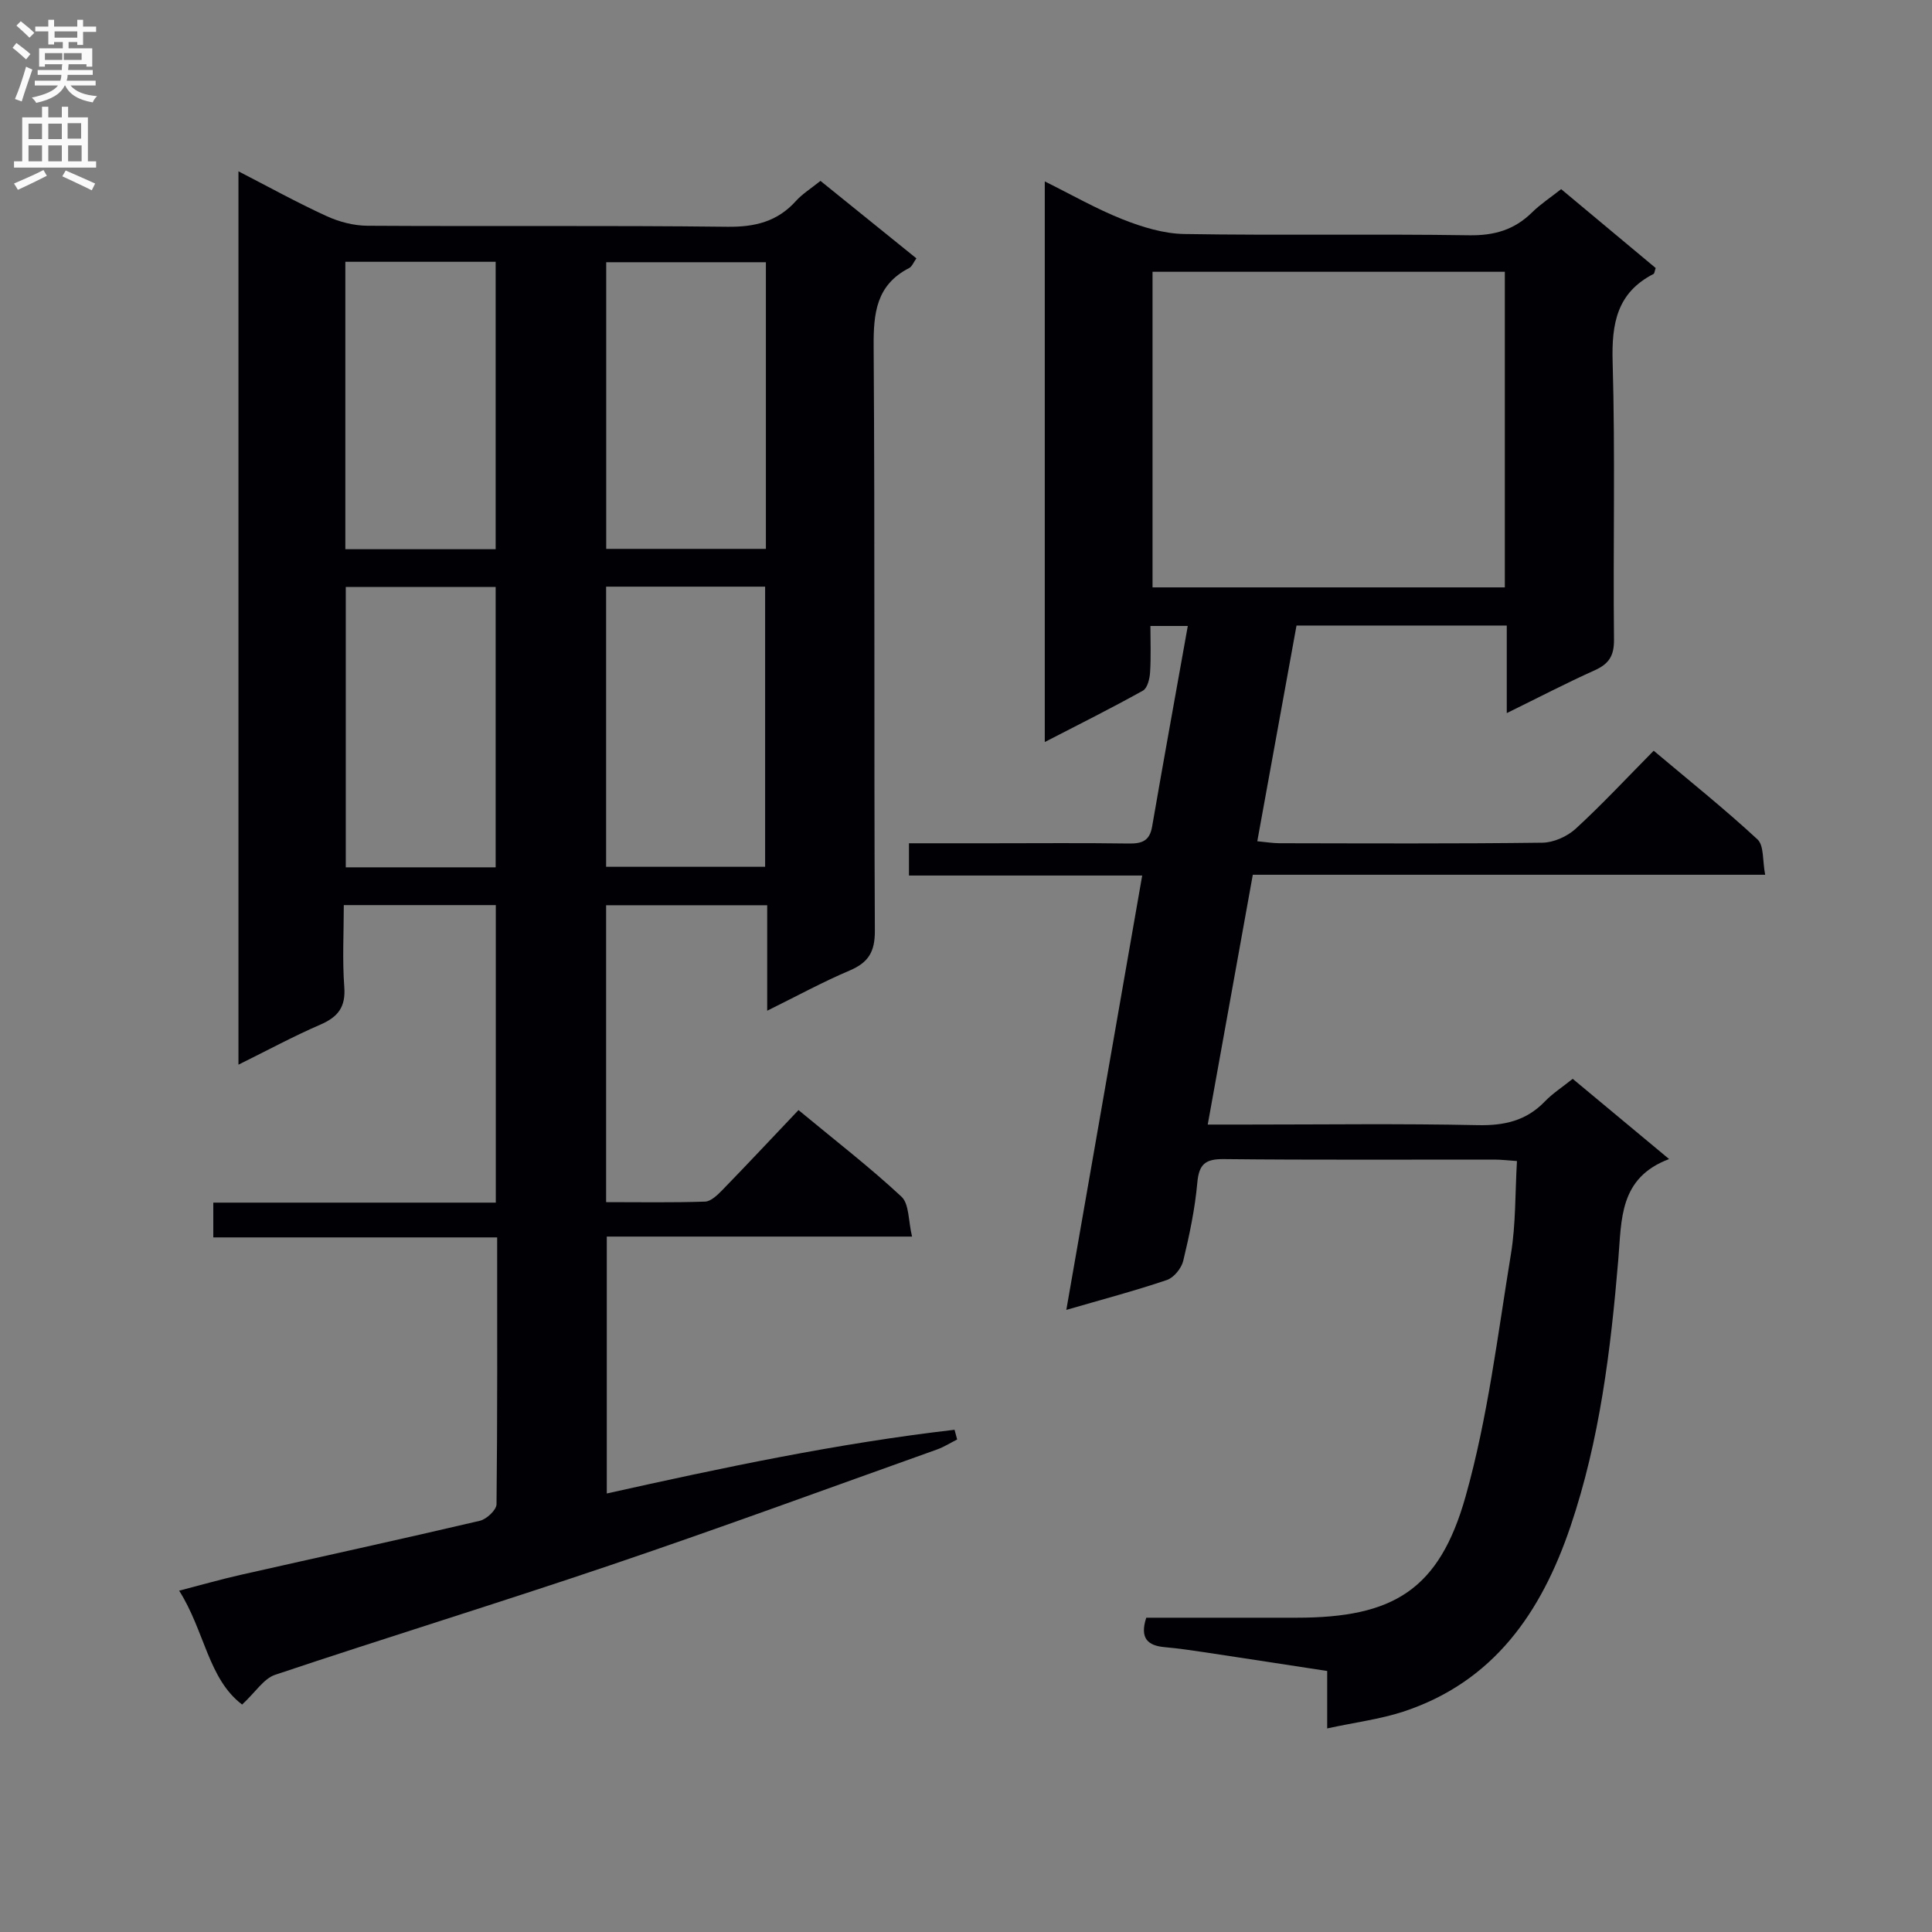 <svg enable-background="new 0 0 400 400" viewBox="0 0 400 400" xmlns="http://www.w3.org/2000/svg"><rect x="0" y="0" width="400" height="400" fill="#808080" stroke="none"/><path d="m102.93 256.19c-19.93 0-39.19 0-58.77 0 0-2.5 0-4.56 0-7.2h58.49c0-20.8 0-41.04 0-61.6-10.36 0-20.59 0-31.47 0 0 5.73-.32 11.36.1 16.94.32 4.18-1.31 6.23-4.96 7.81-5.59 2.42-10.96 5.33-16.95 8.29 0-61.76 0-122.93 0-184.96 6.24 3.21 12.12 6.47 18.22 9.26 2.61 1.2 5.65 2 8.51 2.01 24.83.15 49.65-.08 74.48.21 5.72.07 10.36-1.06 14.21-5.34 1.32-1.46 3.06-2.54 5.08-4.16 6.53 5.28 13.08 10.56 19.86 16.04-.59.81-.9 1.7-1.51 2.01-6.81 3.5-7.39 9.34-7.34 16.26.27 40.32.05 80.64.25 120.96.02 4.38-1.35 6.57-5.23 8.22-5.6 2.38-10.97 5.31-17.06 8.32 0-7.65 0-14.57 0-21.84-11.3 0-22.18 0-33.35 0v61.47c6.95 0 13.72.12 20.48-.11 1.23-.04 2.58-1.37 3.58-2.39 5.21-5.36 10.32-10.82 15.77-16.56 7.68 6.36 14.78 11.84 21.32 17.93 1.62 1.51 1.4 5 2.19 8.26-21.58 0-42.18 0-63.2 0v53.19c23.96-5.34 47.81-10.4 72-13.19.18.67.36 1.34.54 2.01-1.38.69-2.7 1.54-4.14 2.06-22.49 8.02-44.91 16.26-67.53 23.92-23.1 7.83-46.42 14.99-69.54 22.74-2.36.79-4.05 3.58-6.83 6.16-7.02-5.3-7.75-15.24-13.04-23.58 4.68-1.21 8.69-2.36 12.76-3.28 16.5-3.73 33.04-7.33 49.51-11.19 1.39-.33 3.43-2.24 3.44-3.43.2-18.17.13-36.31.13-55.24zm22.58-201.9v59.35h33.06c0-19.93 0-39.5 0-59.35-11.12 0-22 0-33.06 0zm-.02 67.17v58h32.92c0-19.56 0-38.74 0-58-11.14 0-21.88 0-32.92 0zm-53.99-67.26v59.51h31.12c0-19.96 0-39.64 0-59.51-10.4 0-20.5 0-31.12 0zm31.12 125.37c0-19.7 0-38.79 0-58.04-10.53 0-20.75 0-31.03 0v58.04z" fill="#010105"/><path d="m274.78 357.85c0-4.81 0-8.11 0-11.89-8.57-1.31-16.89-2.6-25.21-3.85-2.79-.42-5.59-.83-8.4-1.08-3.51-.31-5.25-1.8-3.85-6.1h14.12 17c20 0 29.53-5.72 34.99-25.09 4.61-16.34 6.64-33.43 9.4-50.25 1.01-6.18.85-12.55 1.24-19.21-1.83-.12-3.26-.3-4.7-.3-18.66-.02-37.33.1-55.99-.1-3.83-.04-5.15 1.04-5.49 4.9-.49 5.43-1.63 10.84-2.91 16.15-.37 1.55-1.94 3.49-3.39 3.98-6.58 2.23-13.32 4.01-20.82 6.19 5.26-30.13 10.44-59.75 15.71-89.93-16.42 0-32.19 0-48.29 0 0-2.34 0-4.22 0-6.68h17.03c9.5 0 19-.09 28.49.05 2.71.04 4.31-.53 4.82-3.49 2.37-13.71 4.86-27.39 7.39-41.55-2.48 0-4.7 0-7.74 0 0 3.12.14 6.38-.07 9.62-.08 1.32-.55 3.25-1.48 3.77-6.48 3.61-13.13 6.93-20.32 10.64 0-38.94 0-77.13 0-116.07 5.55 2.75 10.69 5.7 16.14 7.86 4.04 1.6 8.48 2.96 12.76 3.03 19.66.32 39.32-.04 58.98.26 5.2.08 9.34-1.13 13-4.73 1.75-1.72 3.84-3.09 6.03-4.82 6.72 5.6 13.19 11 19.57 16.33-.23.66-.24 1.13-.45 1.23-7.57 3.89-8.69 10.26-8.46 18.21.55 19.15.08 38.32.28 57.48.04 3.38-1.06 5.05-4.02 6.38-5.86 2.63-11.57 5.61-18.18 8.85 0-6.44 0-12.13 0-18.13-14.74 0-28.82 0-43.53 0-2.66 14.62-5.34 29.38-8.12 44.66 1.73.16 3.14.4 4.55.41 18.16.03 36.33.12 54.49-.11 2.33-.03 5.13-1.29 6.88-2.89 5.51-5.06 10.61-10.55 16.15-16.15 7.41 6.24 14.67 12.04 21.48 18.35 1.39 1.28 1.03 4.44 1.6 7.33-35.77 0-70.69 0-106.08 0-3.12 17.28-6.16 34.18-9.33 51.72h7.9c16 0 32-.22 47.99.12 5.5.12 10.05-.9 13.91-4.91 1.6-1.66 3.59-2.94 5.76-4.68 6.63 5.51 13.2 10.98 19.96 16.61-10.38 3.9-9.82 12.52-10.52 20.82-1.57 18.71-3.83 37.32-9.9 55.25-6.04 17.82-15.9 32.19-34.68 38.36-4.79 1.55-9.87 2.19-15.69 3.45zm-36.16-301.58v65.34h72.94c0-21.9 0-43.48 0-65.34-24.36 0-48.47 0-72.94 0z" fill="#010105"/><g fill="#fbfafa"><path d="m2.6 9.9.8-1c.9.7 1.9 1.4 2.9 2.3l-.9 1.1c-1.1-1-2-1.8-2.8-2.4zm.5 10.6c.9-2.1 1.6-4.3 2.3-6.7.4.2.8.4 1.3.6-.7 2.1-1.5 4.3-2.2 6.6zm.3-15.2.9-.9c1 .8 2 1.6 2.8 2.4l-1 1c-.9-.9-1.8-1.7-2.7-2.5zm12.6-1.2h1.2v1.4h2.7v1.1h-2.7v2.7h-1.2v-.6h-1.8v1.3h4.9v3.8h-1.2v-.5h-3.7c0 .4-.1.9-.1 1.2h5.1v1h-5.2c0 .5-.1.9-.2 1.2h6v1h-5.2c1.1 1.3 2.9 2 5.5 2.2-.4.4-.7.8-.9 1.3-2.9-.5-4.8-1.6-5.7-3.5h-.1c-.8 1.7-2.7 2.9-5.9 3.6-.2-.4-.6-.8-.9-1.1 2.8-.6 4.6-1.4 5.4-2.5h-4.8v-1h5.3c.1-.3.2-.7.2-1.2h-4.9v-1h5c0-.4 0-.8.1-1.2h-3.6v.5h-1.2v-3.8h4.9v-1.3h-1.8v.5h-1.2v-2.7h-2.7v-1h2.7v-1.4h1.2v1.4h4.8zm-6.7 8.3h3.6c0-.4 0-.9 0-1.4h-3.6zm1.9-4.6h4.8v-1.3h-4.7v1.3zm6.7 3.2h-4.7v1.4h3.7v-1.4z"/><path d="m8.7 22.1h1.3v2.2h2.8v-2.2h1.3v2.2h4.1v9.1h1.7v1.3h-17v-1.3h1.7v-9.1h4.1zm.3 13.1.7 1.2c-1.8.9-3.8 1.9-6 2.9-.2-.4-.5-.8-.8-1.3 2.3-1 4.4-1.9 6.1-2.8zm-3.1-6.4h2.8v-3.2h-2.8zm0 4.6h2.8v-3.3h-2.8zm4.1-4.6h2.8v-3.2h-2.8zm0 4.6h2.8v-3.3h-2.8zm3.6 1.9c2.1.9 4.1 1.8 6.1 2.7l-.7 1.4c-2.2-1.1-4.2-2-6.1-2.9zm3.2-9.8h-2.8v3.2h2.8v-3.1zm-2.7 7.9h2.8v-3.3h-2.8z"/></g></svg>